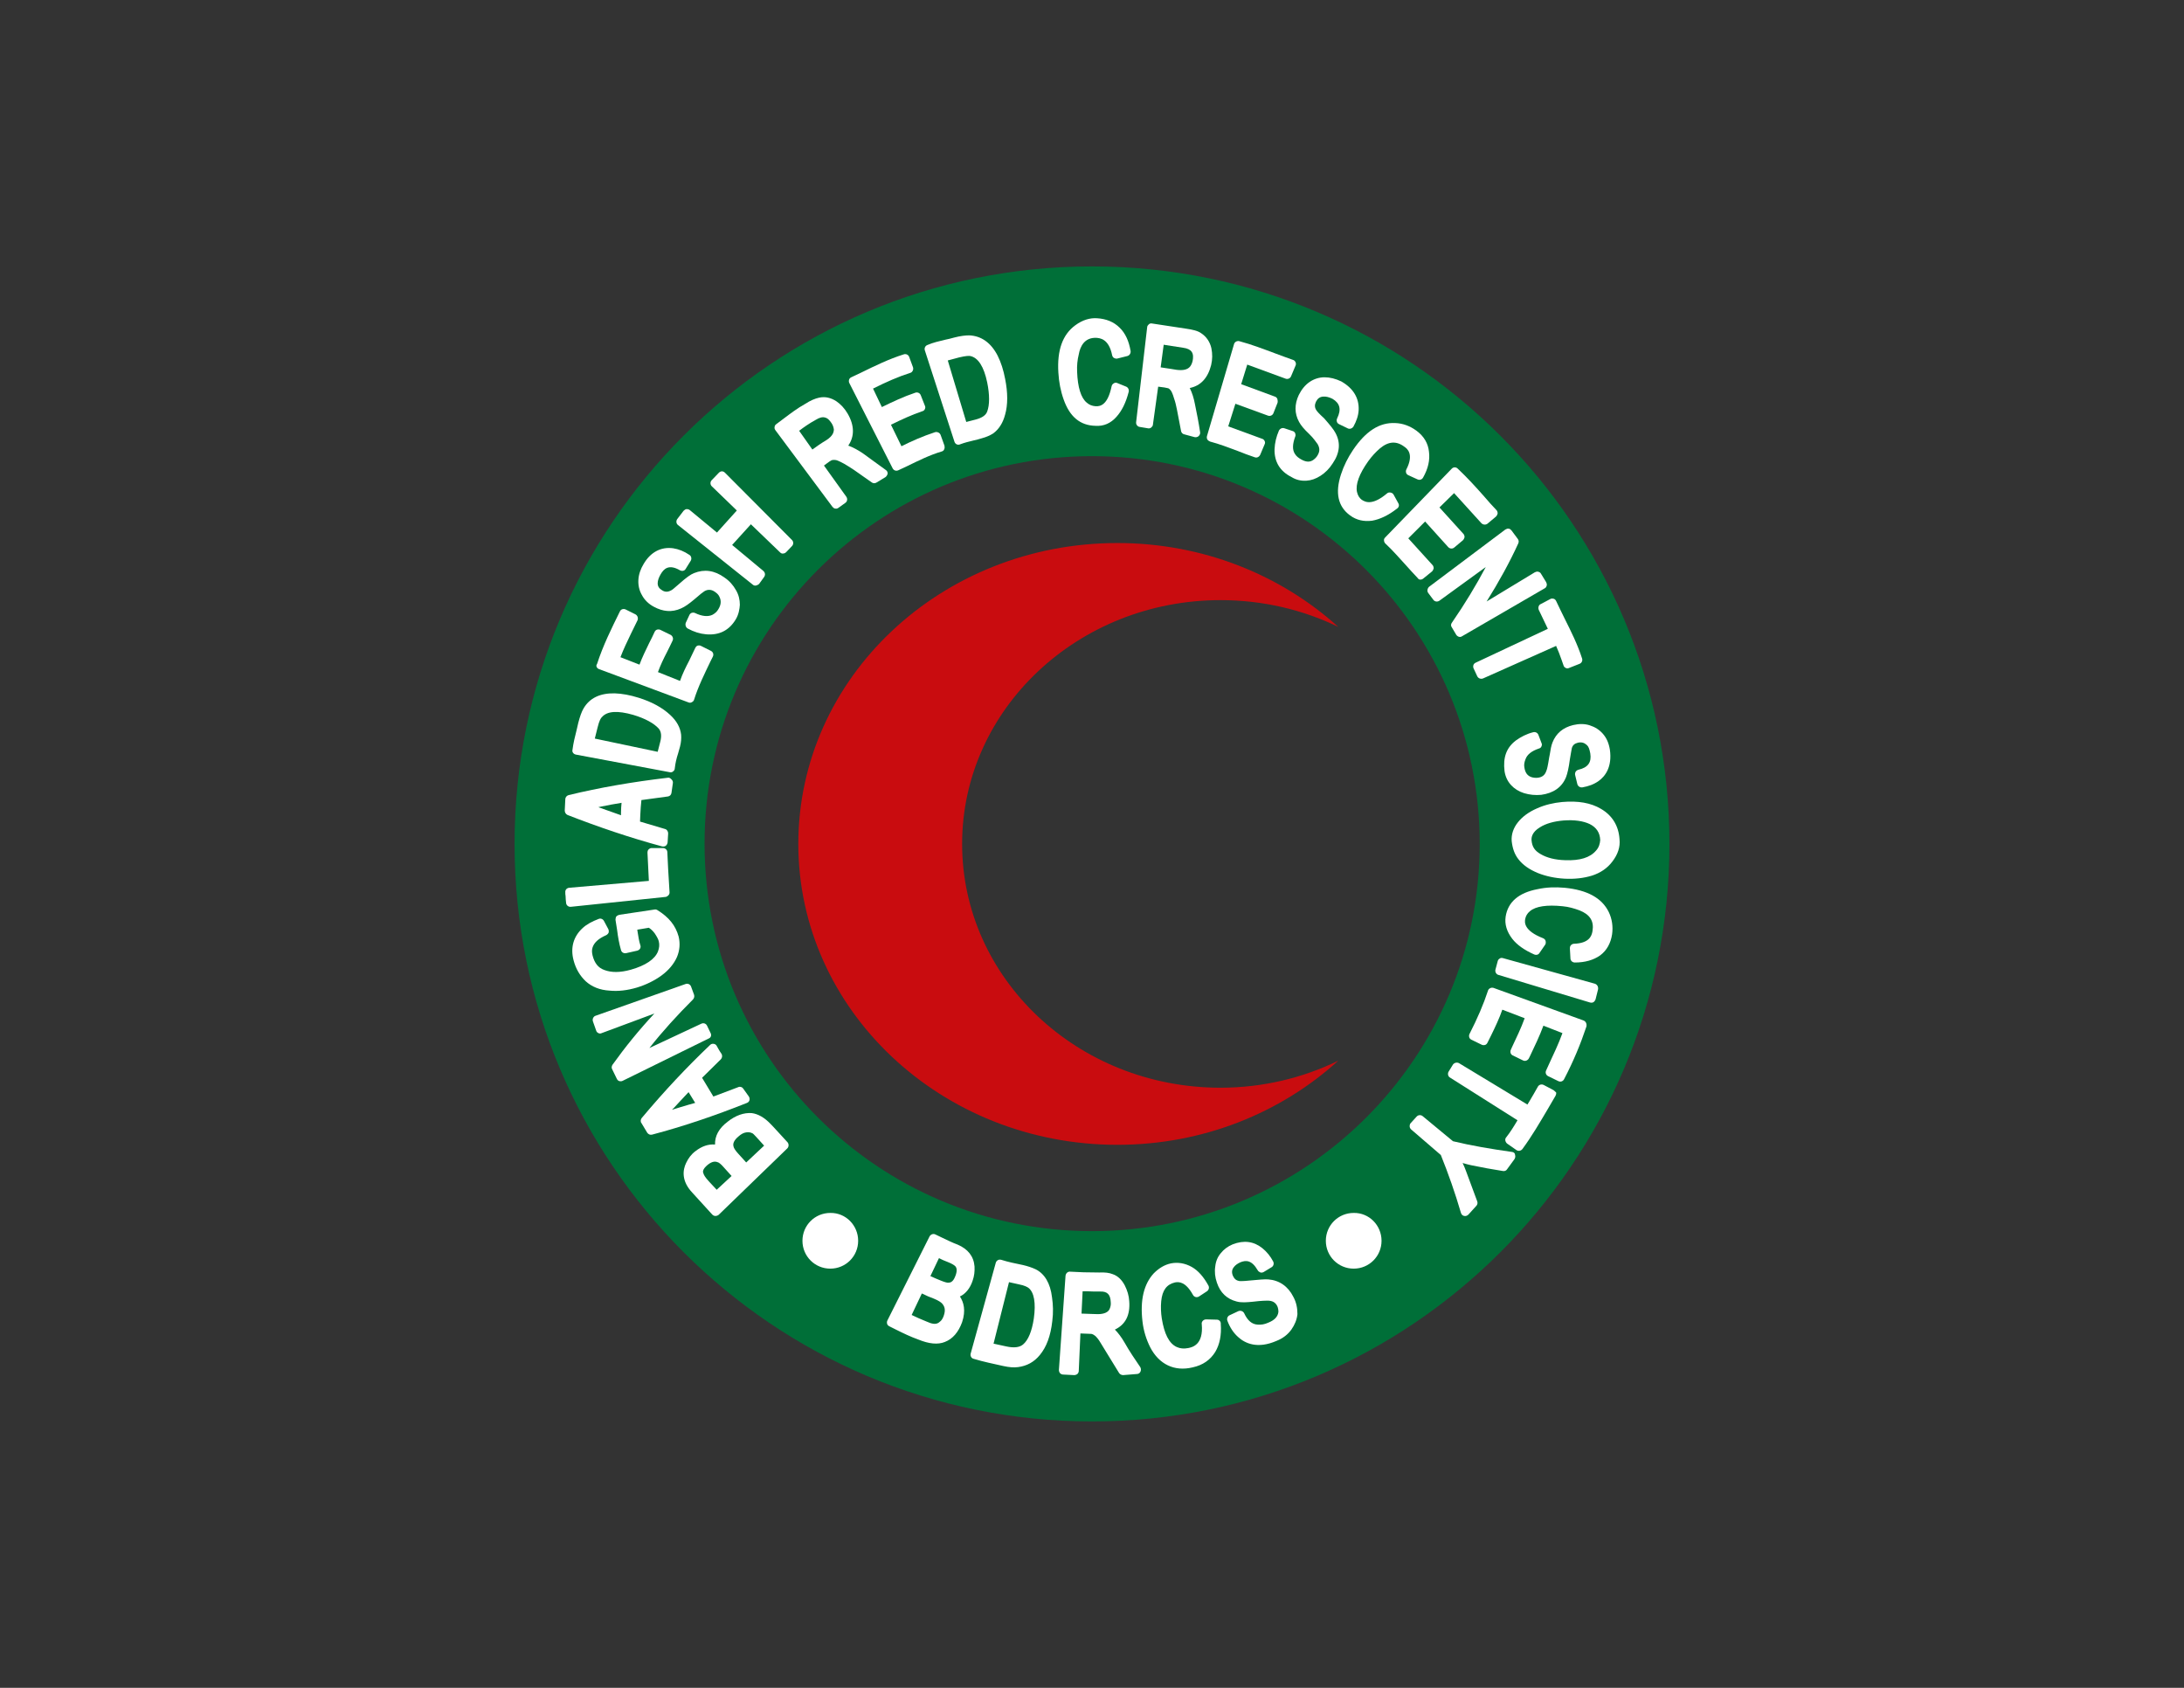 <?xml version="1.0" encoding="utf-8"?>
<!-- Generator: Adobe Illustrator 24.3.0, SVG Export Plug-In . SVG Version: 6.00 Build 0)  -->
<svg version="1.1" xmlns="http://www.w3.org/2000/svg" xmlns:xlink="http://www.w3.org/1999/xlink" x="0px" y="0px"
	 viewBox="0 0 792 612" style="enable-background:new 0 0 792 612;" xml:space="preserve">
<rect x="0" y="0" width="792" height="612" fill="#333333" stroke="none"/>
<style type="text/css">
	.st0{fill:#006F38;}
	.st1{fill:#C90C0F;}
	.st2{fill:#FFFFFF;}
</style>
<g id="Layer_2">
</g>
<g id="Layer_1">
	<g>
		<path class="st0" d="M605.4,306c0,115.6-93.7,209.4-209.4,209.4c-115.6,0-209.4-93.7-209.4-209.4c0-115.6,93.7-209.4,209.4-209.4
			C511.6,96.6,605.4,190.4,605.4,306z M396,165.4c-77.6,0-140.5,62.9-140.5,140.5c0,77.6,62.9,140.5,140.5,140.5
			c77.6,0,140.6-62.9,140.6-140.5C536.5,228.4,473.6,165.4,396,165.4z"/>
		<path class="st1" d="M442.6,394.4c-51.8,0-93.7-39.6-93.7-88.4c0-48.8,42-88.4,93.7-88.4c15.4,0,29.9,3.5,42.7,9.7
			c-20.8-18.8-49-30.4-80.1-30.4c-63.9,0-115.7,48.8-115.7,109.1c0,60.2,51.8,109.1,115.7,109.1c31.1,0,59.3-11.6,80.1-30.5
			C472.6,390.8,458,394.4,442.6,394.4z"/>
		<g>
			<path class="st2" d="M311.2,449.9c0,5.6-4.5,10.1-10.1,10.1c-5.6,0-10.1-4.5-10.1-10.1c0-5.6,4.5-10.1,10.1-10.1
				C306.7,439.7,311.2,444.3,311.2,449.9z"/>
			<path class="st2" d="M501,449.9c0,5.6-4.5,10.1-10.1,10.1c-5.6,0-10.1-4.5-10.1-10.1c0-5.6,4.5-10.1,10.1-10.1
				C496.5,439.7,501,444.3,501,449.9z"/>
		</g>
		<path class="st2" d="M352.7,464.4c0.6-1.7,0.8-3.4,0.7-5.2c-0.3-3.7-2.4-6.3-6.1-7.9c-1.9-0.7-3.7-1.6-5.6-2.5
			c-0.8-0.4-1.6-0.8-2.5-1.2c-0.8-0.4-1.7,0-2.1,0.7l-15.3,30.5c-0.2,0.4-0.2,0.8-0.1,1.2c0.1,0.4,0.4,0.7,0.8,0.9l2.4,1.2
			c2.6,1.3,5.3,2.6,8.1,3.6c3.9,1.6,7.1,1.9,9.6,0.9c2.9-1.1,5-3.6,6.3-7.2c1.4-4.2,0.6-7.2-0.8-9.3
			C350.2,469.1,351.8,467.1,352.7,464.4z M342.2,477.2c-0.3,0.8-0.7,1.5-1.2,1.9c-0.8,0.8-1.7,1.1-3,0.8c-0.2,0-0.8-0.2-2.2-0.8
			c-1.8-0.7-3.5-1.5-5.2-2.3l3.7-7.8c1.6,0.8,3,1.4,4.4,1.9c1.7,0.7,2.5,1.3,2.9,1.7C342.4,473.5,343.1,474.7,342.2,477.2z
			 M346.4,462.8c-0.8,2.1-1.8,2.3-2.6,2.3c-0.3,0-1-0.1-2.7-0.8c-1.3-0.5-2.6-1.1-3.7-1.6l3.1-6.5c1,0.5,2.1,1,3.2,1.4
			c1.8,0.7,2.5,1.3,2.7,1.5C347.1,459.8,347.1,461.1,346.4,462.8z M375.5,460.2c-1.3-0.6-2.8-1.1-4.5-1.5c-2.9-0.6-5.4-1.1-7.9-1.9
			c-0.4-0.1-0.9-0.1-1.2,0.1c-0.4,0.2-0.7,0.6-0.8,1l-9.1,32.9c-0.2,0.8,0.2,1.7,1.1,1.9c3.6,1.1,7.2,1.8,10.7,2.6
			c2.3,0.5,3.9,0.6,5.4,0.4c3.1-0.4,5.8-1.8,7.9-4.4c2.4-2.9,3.9-6.9,4.5-12.3c0.4-3.1,0.3-5.9-0.1-8.6
			C380.9,465.3,378.8,461.8,375.5,460.2z M374.9,478.1c-0.7,4.6-2,7.8-3.9,9.4c-1.3,1.1-3.4,1.3-6.1,0.7c0,0-2.7-0.6-4.6-1l5.6-22.3
			l3.6,0.8c2.1,0.4,3.1,1,3.5,1.3C375,468.6,375.7,472.4,374.9,478.1z M407.8,486.8c-1.1-1.9-2.3-3.5-3.5-4.7
			c3.8-1.8,5.6-5.2,5.2-10.3c-0.1-2-0.7-3.9-1.6-5.7c-1.1-2.1-2.6-3.5-4.4-4.1c-1.2-0.5-2.8-0.7-4.9-0.6c-4.1,0-7.4-0.1-10.5-0.3
			c-0.9-0.1-1.6,0.6-1.7,1.5l-2.4,34.1c0,0.4,0.1,0.8,0.4,1.2c0.3,0.3,0.7,0.5,1.1,0.5l4,0.2c0.4,0,0.8-0.1,1.2-0.4
			c0.3-0.3,0.5-0.7,0.5-1.1l0.6-13.6l2.6,0.1c1.2,0,1.5,0.1,1.6,0.1c0.3,0.1,0.7,0.3,1.2,0.7c0.3,0.3,1,0.9,2.1,2.8
			c0.5,0.8,1.1,1.8,2.2,3.6c0,0,4.3,7,4.3,7c0.3,0.5,0.9,0.8,1.5,0.8l5-0.4c0.6,0,1.1-0.4,1.3-0.9c0.2-0.5,0.2-1.1-0.1-1.6
			C411.6,492.9,409.6,490,407.8,486.8z M402.4,474.6c-0.5,1.2-2,1.9-4.3,1.9c0.1,0-3.7-0.1-5.9-0.2l0.4-8.1c0.4,0,0.9,0,1.3,0
			c1.6,0.1,3.3,0.1,5,0.1c2.6-0.1,3.8,1,3.9,3.9C402.9,473.1,402.7,473.9,402.4,474.6z M441.3,478.5l-3.9-0.1
			c-0.5,0-0.9,0.2-1.2,0.5c-0.3,0.3-0.5,0.8-0.4,1.2c0.7,7.6-3.5,8.4-4.9,8.7c-1.6,0.3-2.9,0.2-4.2-0.4c-2.8-1.3-4.5-4.8-5.4-10.4
			c-0.3-2-0.4-4.1-0.2-6.2c0.4-4,2-6.1,5-6.8c1.5-0.3,3.9-0.2,6.5,4.5c0.2,0.4,0.6,0.7,1,0.8c0.4,0.1,0.9,0,1.2-0.2l2.9-1.9
			c0.7-0.5,0.9-1.4,0.5-2.1c-1.7-3.1-3.7-5.4-6-6.7c-2.5-1.4-5.1-1.8-7.6-1.3c-2.3,0.5-4.3,1.7-6.2,3.6c-3.6,3.9-5,9.7-4.1,17.4
			c0.4,3.5,1.4,6.6,2.8,9.4c3.2,6.2,8.8,8.9,15.4,7.3c3.7-0.8,6.4-2.7,8.2-5.6c1.6-2.7,2.3-6.1,2-10.1
			C442.8,479.2,442.1,478.5,441.3,478.5z M469,470.2c-1.9-3.8-5.1-6-9.1-6.3c-1.3-0.1-3.3,0.1-6.6,0.4c-2.7,0.3-3.6,0.2-3.9,0.2
			c-1.1-0.2-1.8-0.8-2.3-1.9c-0.5-1.2-0.4-2.2,0.3-3.1c0.5-0.7,1.3-1.3,2.4-1.8c2-0.8,4.1-0.9,6.3,2.9c0.2,0.4,0.6,0.6,1,0.8
			c0.4,0.1,0.9,0,1.2-0.2l2.8-1.7c0.7-0.4,1-1.3,0.6-2.1c-1-1.9-2.3-3.5-3.9-4.8c-3.1-2.5-6.7-3-10.8-1.4c-1.7,0.7-3.2,1.8-4.3,3.2
			c-1.1,1.3-1.8,2.9-2,4.8c-0.3,1.9-0.1,3.9,0.6,5.9c1.2,3.6,3.6,5.9,7.1,6.8c1.7,0.5,3.8,0.3,5.9,0.1c3.3-0.4,4.9-0.4,5.3-0.4
			c1.8,0,2.9,0.6,3.6,2c0.3,0.7,0.4,1.4,0.4,2.1c-0.2,1.7-1.4,3-3.7,3.9c-1.3,0.6-2.6,0.8-3.8,0.7c-2.1-0.1-3.7-1.5-4.9-4.1
			c-0.4-0.8-1.3-1.1-2.1-0.8l-3.2,1.5c-0.7,0.3-1.1,1.2-0.8,2c0.9,2.4,2.2,4.4,3.9,5.9c2.5,2.3,7,4.4,13.9,1.4
			c2.3-0.9,4.1-2.3,5.4-4.1c1.2-1.7,2-3.6,2.2-5.6C470.5,474.3,470.1,472.2,469,470.2z"/>
		<g>
			<path class="st2" d="M518,215.1l1.8,2.4c0.5,0.7,1.5,0.8,2.2,0.3l16.8-12.2c-3.5,6.6-7.6,13.4-12.3,20.2c-0.4,0.5-0.4,1.2,0,1.7
				l1.6,2.7c0.5,0.7,1.4,1,2.1,0.5l30-17.4c0.4-0.2,0.6-0.6,0.7-1c0.1-0.4,0-0.8-0.2-1.2l-1.9-3.1c-0.2-0.4-0.6-0.6-1-0.7
				c-0.4-0.1-0.8,0-1.2,0.2l-17.5,10.6c4.5-7.2,8.4-14.3,11.5-21.1c0.2-0.5,0.2-1.1-0.2-1.6l-2.3-3.1c-0.3-0.3-0.6-0.6-1-0.6
				c-0.4-0.1-0.8,0.1-1.2,0.3l-27.7,20.8C517.6,213.4,517.4,214.4,518,215.1z"/>
			<path class="st2" d="M237.1,220c3.3,1.8,6.6,2.1,9.9,0.6c1.4-0.6,2.9-1.7,4.7-3.2c2.2-1.9,3.2-2.7,3.7-3c1.3-0.8,2.7-0.7,4,0.3
				c0.7,0.5,1.2,1,1.5,1.7c0.7,1.4,0.6,2.9-0.4,4.5c-0.5,0.9-1.2,1.5-2.1,2c-1.6,0.8-3.8,0.6-6.3-0.6c-0.4-0.2-0.8-0.2-1.2-0.1
				c-0.4,0.1-0.7,0.4-0.9,0.8l-1.3,2.8c-0.3,0.8,0,1.7,0.7,2.1c2.2,1.2,4.4,1.9,6.7,2.1c4.7,0.4,8.3-1.4,10.7-5.4
				c1.1-1.8,1.4-3.8,1.5-5.3c0-1.8-0.4-3.6-1.4-5.3c-1-1.8-2.4-3.4-4.2-4.6c-3.6-2.6-7.3-3.1-11-1.6c-1.3,0.5-2.8,1.6-5.4,3.9
				c-2,1.8-2.7,2.3-3,2.4c-1.1,0.6-2.1,0.6-3.1,0c-1.2-0.7-1.7-1.5-1.7-2.6c0-1,0.4-2.1,1.1-3.3c1.1-1.9,2.9-3.8,7-1.4
				c0.8,0.4,1.7,0.2,2.1-0.6l1.8-2.9c0.4-0.7,0.2-1.7-0.5-2.1c-1.9-1.3-3.9-2.1-5.9-2.4c-4.4-0.6-8.2,1.4-10.7,5.7
				c-1.1,1.8-1.8,3.8-1.9,5.8c-0.1,1.9,0.3,3.8,1.3,5.5C233.7,217.5,235.2,219,237.1,220z"/>
			<path class="st2" d="M570.5,262.9c-3.7,0.9-6.2,3-7.5,6.3c-0.5,1.2-0.7,2.6-1,4.4l-0.2,1c-0.5,3.2-0.8,4.4-1,4.8
				c-0.5,1.6-1.5,2.4-3.1,2.6c-0.8,0.1-1.6,0-2.3-0.2c-1.5-0.5-2.3-1.6-2.6-3.5c-0.2-1,0-2,0.4-3c0.6-1.7,2.2-3,4.9-3.9
				c0.4-0.1,0.8-0.4,0.9-0.8c0.2-0.4,0.2-0.8,0-1.2l-1.1-2.9c-0.3-0.8-1.1-1.2-1.9-1c-2.4,0.6-4.5,1.7-6.3,3
				c-3.4,2.6-4.7,6.1-4.1,11.1c0.3,2,1.1,3.7,2.4,5.1c1.2,1.3,2.8,2.3,4.7,2.9c2,0.6,4.1,0.8,6.2,0.6c4.4-0.6,7.5-2.7,9-6.4
				c0.5-1.3,1-3.4,1.4-6.5c0.3-2,0.6-3.3,0.7-4c0.3-1.1,1-1.7,2.2-2c1.3-0.3,2.3,0,3.2,0.8c0.7,0.6,1,1.5,1.3,3.1
				c0.5,3.2-0.8,5.1-4.3,5.9c-0.4,0.1-0.8,0.4-1,0.7c-0.2,0.4-0.3,0.8-0.2,1.2l0.8,3.3c0.2,0.8,1,1.3,1.8,1.2
				c2.3-0.4,4.2-1.1,5.9-2.3c2.4-1.7,5-5.1,4.1-11.4c-0.4-2.4-1.2-4.2-2.5-5.7c-1.3-1.5-2.9-2.5-4.8-3.1
				C574.7,262.4,572.6,262.4,570.5,262.9z"/>
			<path class="st2" d="M558,221.1l3.3,6.9l-26.2,12.3c-0.4,0.2-0.7,0.5-0.8,0.9c-0.1,0.4-0.1,0.8,0.1,1.2l1.3,2.8
				c0.4,0.8,1.3,1.1,2.1,0.8l26.5-11.8c0.7,1.6,1.4,3.3,2,5.1l0.7,2c0.1,0.4,0.4,0.7,0.8,0.9c0.4,0.2,0.8,0.2,1.2,0l3.8-1.5
				c0.8-0.3,1.2-1.2,0.9-2c-1.6-5-4-9.8-6.3-14.4c-1-2.1-2.1-4.2-3.1-6.4c-0.2-0.4-0.5-0.7-0.9-0.8c-0.4-0.1-0.9-0.1-1.2,0.1
				l-3.6,1.9C558,219.4,557.7,220.3,558,221.1z"/>
			<path class="st2" d="M230.9,358.1c3.3-1,6.4-2.5,9-4.4c2.6-1.9,4.5-4.2,5.6-6.7c1-2.4,1.2-4.9,0.6-7.4c-1.1-4-3.5-7-7.7-9.6
				c-0.3-0.2-0.7-0.3-1.1-0.2l-12.7,1.9c-0.4,0.1-0.8,0.3-1.1,0.6c-0.2,0.3-0.3,0.8-0.3,1.2c0.2,1.2,0.4,2.5,0.6,3.8
				c0.3,2.4,0.7,4.8,1.4,7.2c0.2,0.8,1,1.3,1.9,1.1l4-0.9c0.4-0.1,0.8-0.4,1-0.7c0.2-0.4,0.3-0.8,0.1-1.3c-0.5-1.5-0.7-3.2-1-4.9
				c0-0.2-0.1-0.5-0.1-0.7l4.2-0.7c0.8,0.5,1.5,1.2,2.1,2c0.8,1.2,1.3,2.1,1.5,2.9c0.3,1.2,0.2,2.4-0.3,3.7
				c-1.1,2.8-4.5,5.1-9.8,6.6c-3.9,1.1-7.1,1.1-9.7,0.1c-2.2-0.8-3.5-2.5-4.2-5.2c-0.3-1.2-0.3-2.1,0-3c0.6-1.8,2.2-3.2,4.9-4.4
				c0.4-0.2,0.7-0.5,0.9-0.9c0.1-0.4,0.1-0.9-0.1-1.3l-1.6-3c-0.4-0.7-1.2-1-1.9-0.7c-2.4,0.9-4.4,2-5.8,3.3
				c-3.4,3.1-4.5,7.2-3.3,11.7c0.8,3.1,2.3,5.6,4.4,7.6c2.2,2,5.1,3.2,8.7,3.4C224.2,359.5,227.5,359.1,230.9,358.1z"/>
			<path class="st2" d="M242.8,323.5c-0.2-2.8-0.3-5.6-0.5-8.3l-0.3-6.2c0-0.8-0.7-1.5-1.6-1.5l-4.1,0c-0.4,0-0.8,0.2-1.1,0.5
				c-0.3,0.3-0.4,0.7-0.4,1.2l0.5,10.2l-28.9,2.5c-0.9,0.1-1.5,0.8-1.4,1.7c0,0.4,0,0.8,0.1,1.3c0,0.8,0.1,1.7,0.2,2.6
				c0.1,0.8,0.9,1.4,1.7,1.3l34.5-3.6C242.2,325,242.9,324.3,242.8,323.5z"/>
			<path class="st2" d="M279.4,407.5c-2.2-2.3-4.5-3.6-6.8-3.9c-2.8-0.2-5.8,0.8-8.7,3.1c-3.2,2.4-4.7,5.2-4.6,8.3
				c-2.4-0.2-4.8,0.6-7.1,2.4c-1.5,1.1-2.6,2.6-3.4,4.3c-1.2,2.5-1.8,6.5,2.3,10.8c0,0,7.2,7.9,7.2,7.9c0.3,0.3,0.7,0.5,1.1,0.5
				c0.4,0,0.8-0.1,1.2-0.4l24.9-24.1c0.6-0.6,0.6-1.6,0.1-2.2C285.4,414,279.5,407.5,279.4,407.5z M259.9,431.4l-2.7-2.9
				c-1.6-1.7-2-2.6-2.1-3c-0.2-0.4-0.6-1.4,1.6-3.2c1.8-1.4,2.9-1.2,3.8-0.8c0.2,0.1,0.9,0.5,2,1.8c0,0,1.6,1.8,2.8,3.1L259.9,431.4
				z M270.6,421.5l-2.9-3.2c-1.2-1.3-1.6-2.1-1.7-2.6c-0.5-1.5,1-3,2-3.8c0.7-0.6,1.4-1,2.1-1.2c1.1-0.3,2-0.2,2.9,0.3
				c0.1,0.1,0.4,0.3,1.2,1.2l2.9,3.2L270.6,421.5z"/>
			<path class="st2" d="M217.2,242.6l32.5,12.1c0.4,0.2,0.9,0.1,1.2-0.1c0.4-0.2,0.7-0.5,0.8-0.9c1.5-4.8,3.8-9.4,5.9-13.8l0.9-1.8
				c0.4-0.8,0.1-1.7-0.7-2.1l-3.6-1.8c-0.4-0.2-0.8-0.2-1.2-0.1c-0.4,0.1-0.7,0.5-0.9,0.9c-0.7,1.5-1.5,3.1-2.2,4.6
				c-1.2,2.3-2.4,4.7-3.3,7.3l-8-3.2c0.9-2.5,2-4.8,3.3-7.3c0.7-1.3,1.3-2.7,2-4.1c0.4-0.8,0-1.7-0.7-2.1l-3.7-1.8
				c-0.4-0.2-0.8-0.2-1.2-0.1c-0.4,0.1-0.7,0.4-0.9,0.8c-0.6,1.4-1.3,2.7-2,4.1c-1.2,2.5-2.5,5.1-3.5,7.8l-6.9-2.7
				c1.1-2.9,2.5-5.8,3.8-8.5c0.8-1.6,1.6-3.2,2.4-4.9c0.3-0.8,0-1.7-0.7-2.1l-3.6-1.8c-0.4-0.2-0.8-0.2-1.2-0.1
				c-0.4,0.1-0.7,0.4-0.9,0.8c-3,6.1-6.1,12.3-8.3,19.1C216,241.4,216.4,242.3,217.2,242.6z"/>
			<path class="st2" d="M208.8,273.6l34.1,6.4c0.4,0.1,0.9,0,1.2-0.3c0.4-0.3,0.6-0.7,0.6-1.1c0.2-1.8,0.6-3.6,1.2-5.4
				c0.2-0.8,0.5-1.7,0.7-2.5c0.4-1.5,0.5-3,0.4-4.3c-0.3-2.6-1.6-5-4-7.2c-2.8-2.6-6.6-4.7-11.4-6.2c-3.2-1-6-1.5-8.7-1.6
				c-5.3-0.1-9.1,1.7-11.3,5.5c-0.7,1.2-1.3,2.9-1.9,5.2c-0.2,0.9-0.4,1.7-0.6,2.6c-0.6,2.3-1.2,4.8-1.5,7.2
				C207.4,272.6,207.9,273.4,208.8,273.6z M216.7,263.8c0.6-2.5,1.2-3.5,1.6-3.8c1.9-2.2,5.7-2.4,11.3-0.8c4.4,1.3,7.6,3.1,9.3,5
				c0.9,1.1,1.1,2.7,0.5,4.9c0,0-0.5,2-0.9,3.5l-22.8-4.8L216.7,263.8z"/>
			<path class="st2" d="M257.7,374.6l-1.3-2.7c-0.4-0.8-1.3-1.1-2.1-0.7l-18.8,8.8c4.8-6.1,10.1-11.9,15.8-17.6
				c0.4-0.4,0.6-1.1,0.4-1.7l-1.1-3c-0.3-0.8-1.2-1.2-2-0.9L216,368.3c-0.4,0.1-0.7,0.4-0.9,0.8c-0.2,0.4-0.2,0.8-0.1,1.2l1.2,3.4
				c0.1,0.4,0.4,0.7,0.8,0.9c0.4,0.2,0.8,0.2,1.2,0l19.1-7.1c-5.6,6-10.7,12.3-15.2,18.6c-0.3,0.5-0.4,1.1-0.1,1.6l1.7,3.5
				c0.2,0.4,0.5,0.7,0.9,0.8c0.4,0.1,0.8,0.1,1.2-0.1l31.1-15.3C257.8,376.3,258.1,375.4,257.7,374.6z"/>
			<path class="st2" d="M574.2,370l-32.6-11.8c-0.4-0.1-0.8-0.1-1.2,0.1c-0.4,0.2-0.7,0.5-0.8,0.9c-1.6,4.9-3.8,10-6.7,15.7
				c-0.2,0.4-0.2,0.8-0.1,1.2c0.1,0.4,0.4,0.7,0.8,0.9l3.7,1.8c0.4,0.2,0.8,0.2,1.2,0.1c0.4-0.1,0.7-0.4,0.9-0.8l1.4-2.8
				c1.4-2.9,2.9-6,4-9.2l8.1,3.1c-1.3,3.6-3,7.1-4.6,10.5l-0.4,0.9c-0.2,0.4-0.2,0.8-0.1,1.2c0.1,0.4,0.4,0.7,0.8,0.9l3.7,1.8
				c0.8,0.4,1.7,0,2.1-0.7l0.4-0.8c1.7-3.6,3.5-7.3,4.9-11.1l6.9,2.7c-1.4,3.9-3.2,7.6-4.9,11.3l-1,2.2c-0.4,0.8-0.1,1.7,0.7,2.1
				l3.7,1.8c0.8,0.4,1.7,0.1,2.1-0.7c3.4-6.5,6-12.8,8.1-19.1C575.5,371.1,575,370.3,574.2,370z"/>
			<path class="st2" d="M262.9,171.4c-0.3-0.3-0.7-0.5-1.1-0.5c-0.4,0-0.8,0.2-1.1,0.5l-2.6,2.7c-0.6,0.6-0.6,1.6,0,2.2l9.1,8.8
				l-7.2,8l-9.8-8.1c-0.3-0.3-0.8-0.4-1.2-0.4c-0.4,0-0.8,0.3-1.1,0.6l-2.3,3c-0.5,0.7-0.4,1.7,0.3,2.2l27.1,21.6
				c0.3,0.3,0.8,0.4,1.2,0.3c0.4-0.1,0.8-0.3,1.1-0.6l1.8-2.5c0.5-0.7,0.4-1.6-0.3-2.2l-11.3-9.4l6.8-7.5l10.6,10.2
				c0.3,0.3,0.7,0.5,1.1,0.4c0.4,0,0.8-0.2,1.1-0.5l2.1-2.2c0.6-0.6,0.6-1.6,0-2.2L262.9,171.4z"/>
			<path class="st2" d="M548.4,417.7c-7.8-1.1-14.9-2.3-21.5-3.9l-11-9.1c-0.6-0.5-1.6-0.5-2.2,0.2l-2.1,2.3
				c-0.3,0.3-0.4,0.7-0.4,1.2c0,0.4,0.2,0.8,0.5,1.1l10.8,9.3c2.7,6.7,5.2,13.8,7.3,21c0.2,0.6,0.6,1,1.2,1.1
				c0.6,0.1,1.1-0.1,1.5-0.5l2.9-3.2c0.4-0.4,0.5-1.1,0.3-1.6l-4-10.8c-0.4-1.1-0.8-2.1-1.3-3.1c1.1,0.3,2.1,0.6,3.1,0.8
				c3.8,0.8,7.7,1.5,11.5,2.1c0.6,0.1,1.2-0.1,1.5-0.6l2.7-3.7c0.3-0.5,0.4-1,0.2-1.6C549.4,418.1,548.9,417.8,548.4,417.7z"/>
			<path class="st2" d="M516.1,209.8l3.2-2.6c0.3-0.3,0.5-0.7,0.6-1.1c0-0.4-0.1-0.9-0.4-1.2l-8.8-9.7l6.1-6.1l8.4,9.3
				c0.6,0.6,1.5,0.7,2.2,0.1l3.1-2.6c0.3-0.3,0.5-0.7,0.6-1.1c0-0.4-0.1-0.9-0.4-1.2l-8.7-9.6l5.3-5.2l9.9,10.9
				c0.6,0.6,1.5,0.7,2.2,0.2l3.1-2.6c0.3-0.3,0.5-0.7,0.6-1.1c0-0.4-0.1-0.9-0.4-1.2c-1.5-1.6-3.1-3.3-4.5-5
				c-3-3.4-6.2-6.9-9.6-10.1c-0.6-0.6-1.6-0.6-2.2,0.1l-24.1,24.9c-0.3,0.3-0.5,0.7-0.4,1.1c0,0.4,0.2,0.8,0.5,1.1
				c2.6,2.4,5,5.2,7.4,7.8c1.4,1.6,2.9,3.2,4.4,4.8C514.5,210.3,515.5,210.3,516.1,209.8z"/>
			<path class="st2" d="M507.1,182.5l-1.7-3.1c-0.2-0.4-0.6-0.7-1.1-0.8c-0.5-0.1-1,0-1.3,0.3c-5,4.2-7.6,3.4-9.2,2.3
				c-0.8-0.6-1.4-1.5-1.7-2.8c-0.6-2.7,0.8-6.6,4.1-11.2c1.3-1.8,2.7-3.3,4.2-4.6c3.1-2.6,6-2.8,8.9-0.6c0.9,0.6,3.6,2.6,0.7,8.2
				c-0.2,0.4-0.2,0.8-0.1,1.2c0.1,0.4,0.4,0.7,0.8,0.9l3.3,1.5c0.8,0.4,1.7,0.1,2.1-0.7c1.8-3.2,2.5-6.3,2.1-9.3
				c-0.3-3-1.8-5.6-4.5-7.6c-2.3-1.7-4.9-2.7-7.7-2.8c-5.7-0.3-10.7,2.9-15.3,9.7c-1.9,2.8-3.4,5.8-4.4,8.9
				c-2.2,6.7-1.1,11.7,3.3,14.9c2.3,1.7,5,2.3,8,1.9c2.8-0.5,5.8-1.9,8.9-4.3C507.3,184,507.5,183.2,507.1,182.5z"/>
			<path class="st2" d="M580.6,293.3c-3.7-2.2-8.3-3-14.1-2.5c-3.1,0.3-6.2,1-9.1,2.3c-3,1.3-5.3,3-6.9,5c-1.7,2.1-2.5,4.5-2.3,6.9
				c0.3,2.6,1,4.7,2.4,6.5c1.6,2.1,4,3.8,7.2,5.1c2.8,1.1,6,1.8,9.5,2c3.8,0.2,7-0.2,10-1.1c3.1-1,5.6-2.7,7.4-5.1
				c2-2.6,2.9-5.3,2.6-8.1C587,299.5,584.7,295.7,580.6,293.3z M578.8,308.4c-2.2,2.6-5.9,3.7-11.2,3.5c-3.7-0.1-6.7-0.9-8.9-2.2
				c-2.1-1.2-3.1-2.6-3.3-5c-0.1-1.1,0.2-3,3-4.7c2.2-1.4,5.1-2.2,8.6-2.5c4-0.3,7.2,0.2,9.5,1.3c2.4,1.2,3.7,3.1,3.8,5.8
				C580.2,306,579.8,307.3,578.8,308.4z"/>
			<path class="st2" d="M578.4,356.7l-33.4-9.3c-0.4-0.1-0.9-0.1-1.2,0.2c-0.4,0.2-0.6,0.6-0.7,1l-0.8,3c-0.2,0.8,0.3,1.7,1.1,1.9
				l33.2,10c0.4,0.1,0.9,0.1,1.2-0.1c0.4-0.2,0.6-0.6,0.8-1l0.9-3.6C579.7,357.8,579.2,357,578.4,356.7z"/>
			<path class="st2" d="M567.4,321.9c-3.4-0.3-6.6-0.2-9.8,0.5c-6.9,1.3-10.8,4.7-11.6,10c-0.4,2.7,0.4,5.4,2.4,8
				c1.7,2.2,4.4,4.1,8,5.7c0.7,0.3,1.5,0.1,1.9-0.6l2-2.9c0.3-0.4,0.3-0.9,0.2-1.4c-0.1-0.5-0.5-0.8-0.9-1c-7.2-2.8-6.7-5.9-6.5-7
				c0.2-1,0.7-2,1.7-2.8c2.1-1.8,6.2-2.4,11.9-1.8c2.2,0.2,4.2,0.8,6.1,1.5c3.8,1.5,5.3,3.9,4.7,7.5c-0.3,1.9-1.3,4.4-6.7,4.6
				c-0.4,0-0.8,0.2-1.1,0.5c-0.3,0.3-0.4,0.7-0.4,1.2l0.2,3.6c0,0.8,0.7,1.5,1.6,1.5c3.7,0,6.8-0.9,9.2-2.6c2.4-1.8,3.8-4.4,4.3-7.6
				c0.4-2.8,0-5.6-1.2-8.1C580.9,325.6,575.6,322.7,567.4,321.9z"/>
			<path class="st2" d="M563.4,395.3l-3.6-1.9c-0.8-0.4-1.7-0.1-2.1,0.6c-1,1.8-2,3.5-3,5.2l-0.8,1.3l-24.8-15
				c-0.7-0.4-1.7-0.2-2.2,0.5l-1.6,2.6c-0.4,0.7-0.2,1.7,0.5,2.1l24.5,15.5c-1.3,2.2-2.6,4.3-4.1,6.2c-0.3,0.3-0.4,0.8-0.3,1.2
				c0.1,0.4,0.3,0.8,0.7,1.1l3.3,2.3c0.7,0.5,1.7,0.3,2.2-0.4c3.4-4.6,6.3-9.6,9.2-14.5l2.8-4.8c0.2-0.4,0.3-0.8,0.2-1.2
				C564,395.9,563.7,395.5,563.4,395.3z"/>
			<path class="st2" d="M484.3,157c-0.6-1.2-2-2.9-4.1-5.3c-2-1.8-2.6-2.6-2.8-2.9c-0.7-1-0.7-2-0.2-3.1c0.6-1.2,1.4-1.8,2.6-1.9
				c1-0.1,2.2,0.2,3.4,0.8c2.7,1.6,3.3,3.8,1.7,7.1c-0.2,0.4-0.2,0.8-0.1,1.2c0.1,0.4,0.4,0.7,0.8,0.9l3.1,1.5
				c0.7,0.4,1.6,0.1,2.1-0.6c1.1-2,1.8-4,1.9-6c0.2-4.3-1.9-7.9-6.3-10.4c-2.1-1-4.1-1.5-6.1-1.5c-1.9,0-3.8,0.6-5.4,1.7
				c-1.6,1.1-2.9,2.7-3.9,4.7c-1.6,3.4-1.6,6.7,0.1,9.8c0.7,1.3,1.9,2.7,3.6,4.3c1.7,1.6,2.6,3.1,3.1,3.7c0.8,1.4,0.9,2.6,0,4.1
				c-0.4,0.7-0.9,1.2-1.6,1.7c-0.9,0.6-2.2,1-4.3-0.2c-1.1-0.6-1.8-1.2-2.3-2c-1-1.5-0.9-3.6,0.1-6.3c0.2-0.4,0.1-0.8,0-1.2
				c-0.2-0.4-0.5-0.7-0.9-0.8l-3-1c-0.8-0.3-1.6,0.1-2,0.8c-1,2.3-1.5,4.5-1.6,6.8c-0.1,4.6,2,8,6.2,10.1c1.6,1,3.4,1.4,5.3,1.3
				c1.8-0.1,3.5-0.7,5.2-1.8c1.7-1.1,3.2-2.6,4.4-4.5C485.9,164.2,486.2,160.5,484.3,157z"/>
			<path class="st2" d="M312.8,164.3c-1.8-1.2-3.5-2.1-5.1-2.7c0,0-0.1,0-0.1,0c2.3-3.3,2.3-7.3-0.2-11.6c-1.1-1.9-2.5-3.4-4.1-4.5
				c-2-1.3-4.1-1.8-6.3-1.3c-1.4,0.3-3.1,1-5.1,2.3c-2.7,1.5-5.2,3.4-7.6,5.2c-0.9,0.7-1.9,1.4-2.8,2.1c-0.3,0.2-0.6,0.6-0.6,1
				c-0.1,0.4,0,0.8,0.3,1.2l20.7,27.8c0.3,0.3,0.6,0.6,1,0.6c0.4,0.1,0.8,0,1.2-0.3l2.5-1.8c0.7-0.5,0.8-1.5,0.3-2.2l-8.1-11.3
				l1.9-1.4c0.6-0.4,1-0.6,1.2-0.6c0.1,0,0.5-0.1,1.1,0c0.3,0,1.2,0.3,3.2,1.4c0.9,0.5,2.1,1.3,3.5,2.2c0,0,6.4,4.5,6.4,4.5
				c0.5,0.4,1.2,0.4,1.7,0.1l3.3-2c0.4-0.3,0.7-0.8,0.8-1.3c0-0.5-0.2-1-0.7-1.3L312.8,164.3z M299.5,159.7c-1.7,1-3.4,2.2-4.9,3.3
				l-4.8-6.8c1.7-1.3,3.7-2.7,5.9-3.9c1.4-0.9,2.6-1.2,3.5-0.9c0.9,0.2,1.6,0.9,2.4,2.1c0.5,0.8,0.7,1.5,0.8,2.3
				C302.3,156.4,302.4,157.9,299.5,159.7z"/>
			<path class="st2" d="M361.8,129c-2.4-4.7-5.9-7.2-10.3-7.4c-1.4,0-3.2,0.2-5.5,0.8c-1.1,0.3-2.2,0.6-3.3,0.8
				c-2.1,0.5-4.3,1-6.4,1.9c-0.8,0.3-1.2,1.2-0.9,2l10.7,33c0.1,0.4,0.4,0.8,0.8,1c0.4,0.2,0.9,0.2,1.3,0c1.6-0.6,3.2-1,4.9-1.4
				c1-0.2,2-0.5,3-0.8c1.5-0.4,2.9-1,4-1.7c2.1-1.5,3.6-3.8,4.4-6.9c1-3.5,1-7.9,0-12.9C363.9,134.2,363,131.4,361.8,129z
				 M358,149.2c-0.5,1.4-1.9,2.3-4.1,2.9c0,0-2,0.5-3.5,0.9l-6.7-22.3l4.1-1.1c2.5-0.6,3.6-0.6,4.1-0.5c2.8,0.6,4.9,3.8,6.1,9.6
				C358.9,143.1,358.9,146.8,358,149.2z"/>
			<path class="st2" d="M341.1,157.7c-0.3-0.8-1.2-1.2-2-1c-4.6,1.5-8.8,3.4-12.2,5.1l-3.8-7.8c3.7-1.8,7.5-3.6,11.4-4.9
				c0.4-0.1,0.8-0.4,0.9-0.8c0.2-0.4,0.2-0.8,0-1.2l-1.5-3.8c-0.3-0.8-1.2-1.2-2-0.9c-4.2,1.4-8.2,3.3-12.1,5.2l-3.2-6.7
				c4.8-2.4,9.1-4.3,13.5-5.7c0.4-0.1,0.7-0.4,0.9-0.8c0.2-0.4,0.2-0.8,0.1-1.2l-1.4-3.8c-0.3-0.8-1.2-1.2-2-0.9
				c-5.4,1.7-10.5,4.2-15.4,6.6l-3.6,1.7c-0.4,0.2-0.7,0.5-0.8,0.9c-0.1,0.4-0.1,0.8,0.1,1.2l15.7,30.9c0.4,0.8,1.3,1.1,2.1,0.7
				l3-1.4c4.1-2,8.3-4.1,12.7-5.4c0.4-0.1,0.8-0.4,0.9-0.8c0.2-0.4,0.2-0.8,0.1-1.3L341.1,157.7z"/>
			<path class="st2" d="M463.2,144.6c-0.2-0.4-0.5-0.7-0.9-0.8l-12.2-4.5l2.2-7.1l13.9,5.1c0.8,0.3,1.7-0.1,2-0.9l1.6-3.8
				c0.2-0.4,0.2-0.9,0-1.3c-0.2-0.4-0.5-0.7-0.9-0.8c-2.1-0.7-4.3-1.6-6.3-2.3c-4.3-1.6-8.7-3.3-13.2-4.5c-0.8-0.2-1.7,0.3-1.9,1.1
				l-9.8,33.3c-0.1,0.4-0.1,0.8,0.1,1.2c0.2,0.4,0.6,0.6,1,0.8c3.4,0.9,6.8,2.2,10,3.4c2,0.8,4.1,1.6,6.2,2.3c0.8,0.3,1.6-0.1,2-0.9
				l1.6-3.8c0.2-0.4,0.2-0.8,0-1.2c-0.2-0.4-0.5-0.7-0.9-0.8l-12.3-4.5l2.6-8.2l11.8,4.3c0.8,0.3,1.7-0.1,2-0.9l1.5-3.8
				C463.4,145.4,463.3,145,463.2,144.6z"/>
			<path class="st2" d="M439.2,132.4c0.5-2.1,0.5-4.1,0.1-6.1c-0.5-2.3-1.8-4.2-3.6-5.4c-1.3-1-3.4-1.4-5.4-1.7
				c0,0-12.5-1.9-12.5-1.9c-0.4-0.1-0.9,0-1.2,0.3c-0.3,0.3-0.6,0.6-0.6,1.1l-4,34.4c-0.1,0.8,0.5,1.6,1.3,1.7l3,0.5
				c0.4,0.1,0.8,0,1.2-0.3c0.3-0.3,0.6-0.6,0.6-1.1l1.9-13.7l2.3,0.3c1.1,0.2,1.3,0.3,1.4,0.3c0.2,0.1,0.5,0.3,0.8,0.7
				c0.2,0.2,0.7,1,1.3,3.1c0.4,1.1,0.7,2.4,1,3.9c0,0,1.5,7.8,1.5,7.8c0.1,0.6,0.6,1.1,1.2,1.2l3.7,1c0.5,0.1,1.1,0,1.5-0.4
				c0.4-0.4,0.6-0.9,0.5-1.4c-0.5-3.4-1.2-6.9-1.9-10.3c-0.4-2.1-1-4-1.8-5.6c0,0,0-0.1-0.1-0.1C435.4,139.9,438,137.1,439.2,132.4z
				 M432.5,130.8c-0.2,0.9-0.5,1.6-1,2.2c-0.9,1-2.4,1.4-4.8,1.1c0,0-3.6-0.6-5.8-0.9l1.1-8.2l7.1,1.1c1.5,0.2,2.5,0.7,3,1.4
				C432.8,128.4,432.7,129.8,432.5,130.8z"/>
			<path class="st2" d="M397.6,122.5c1.1,0.1,4.5,0.2,5.7,6.3c0.1,0.4,0.3,0.8,0.7,1c0.4,0.2,0.8,0.3,1.2,0.2l3.6-0.9
				c0.8-0.2,1.3-1,1.2-1.8c-0.6-3.6-1.9-6.5-4-8.5c-2.1-2.1-4.9-3.2-8.1-3.4c-2.6-0.2-5.3,0.6-7.9,2.5c-4.7,3.4-6.7,9.1-6.2,17.2
				c0.2,3.4,0.8,6.6,1.9,9.7c2.2,6.3,6,9.5,11.6,9.6c2.9,0.2,5.5-0.9,7.6-3.3c1.9-2.1,3.4-5.1,4.4-9c0.2-0.8-0.2-1.6-0.9-1.9
				l-3.2-1.3c-0.4-0.2-0.9-0.2-1.3,0.1c-0.4,0.2-0.7,0.6-0.8,1.1c-1.4,6.7-4,7.3-5.8,7.2c-1.3-0.1-2.3-0.5-3.2-1.3
				c-2.1-1.7-3.3-5.6-3.5-11.2c-0.1-2.2,0.1-4.3,0.6-6.3C391.7,125.6,393.3,122.3,397.6,122.5z"/>
			<path class="st2" d="M242.2,282c-12.8,1.5-24.9,3.6-36,6.3c-0.7,0.2-1.2,0.8-1.2,1.5l-0.2,4.1c0,0.7,0.4,1.3,1,1.6
				c11.3,4.4,22.8,8.3,34.3,11.4c0.5,0.1,1,0,1.3-0.2c0.4-0.3,0.6-0.7,0.7-1.2l0.2-3.3c0-0.7-0.4-1.4-1.1-1.6l-9.1-2.7
				c0-0.8,0.1-1.7,0.1-2.5c0.1-1.8,0.2-3.6,0.4-5.3l9.6-1.3c0.7-0.1,1.2-0.6,1.3-1.3l0.5-3.5c0.1-0.5-0.1-1-0.4-1.3
				C243.1,282.1,242.6,281.9,242.2,282z M225.2,294.6c0,0.3,0,0.7,0,1c-2.9-1-7.9-2.8-7.9-2.8c-0.1-0.1-0.3-0.1-0.4-0.1
				c0.3-0.1,0.6-0.1,0.9-0.2c2.4-0.5,5-1,7.6-1.4C225.3,292.2,225.2,293.4,225.2,294.6z"/>
			<path class="st2" d="M269.5,394.7c-0.4-0.6-1.2-0.8-1.8-0.5l-9,3.4l-4.1-6.8l6.8-6.7c0.5-0.5,0.6-1.3,0.3-1.9
				c-0.2-0.3-0.4-0.6-0.6-0.9c-0.4-0.7-0.8-1.3-1.1-1.9c-0.2-0.5-0.6-0.8-1.1-0.9c-0.5-0.1-1,0-1.4,0.4c-8.4,8-16.5,16.6-24.8,26.5
				c-0.4,0.5-0.5,1.3-0.1,1.8l2.1,3.5c0.4,0.6,1.1,0.9,1.8,0.7c11-2.9,22.6-6.8,34.4-11.5c0.5-0.2,0.8-0.6,0.9-1
				c0.1-0.5,0-1-0.3-1.4L269.5,394.7z M244,402.3c-0.1,0-0.2,0.1-0.3,0.1c0.2-0.2,0.4-0.5,0.7-0.7c0,0,3.3-3.6,5.3-5.7l2.4,3.9
				C249.1,400.7,244,402.3,244,402.3z"/>
		</g>
	</g>
</g>
</svg>